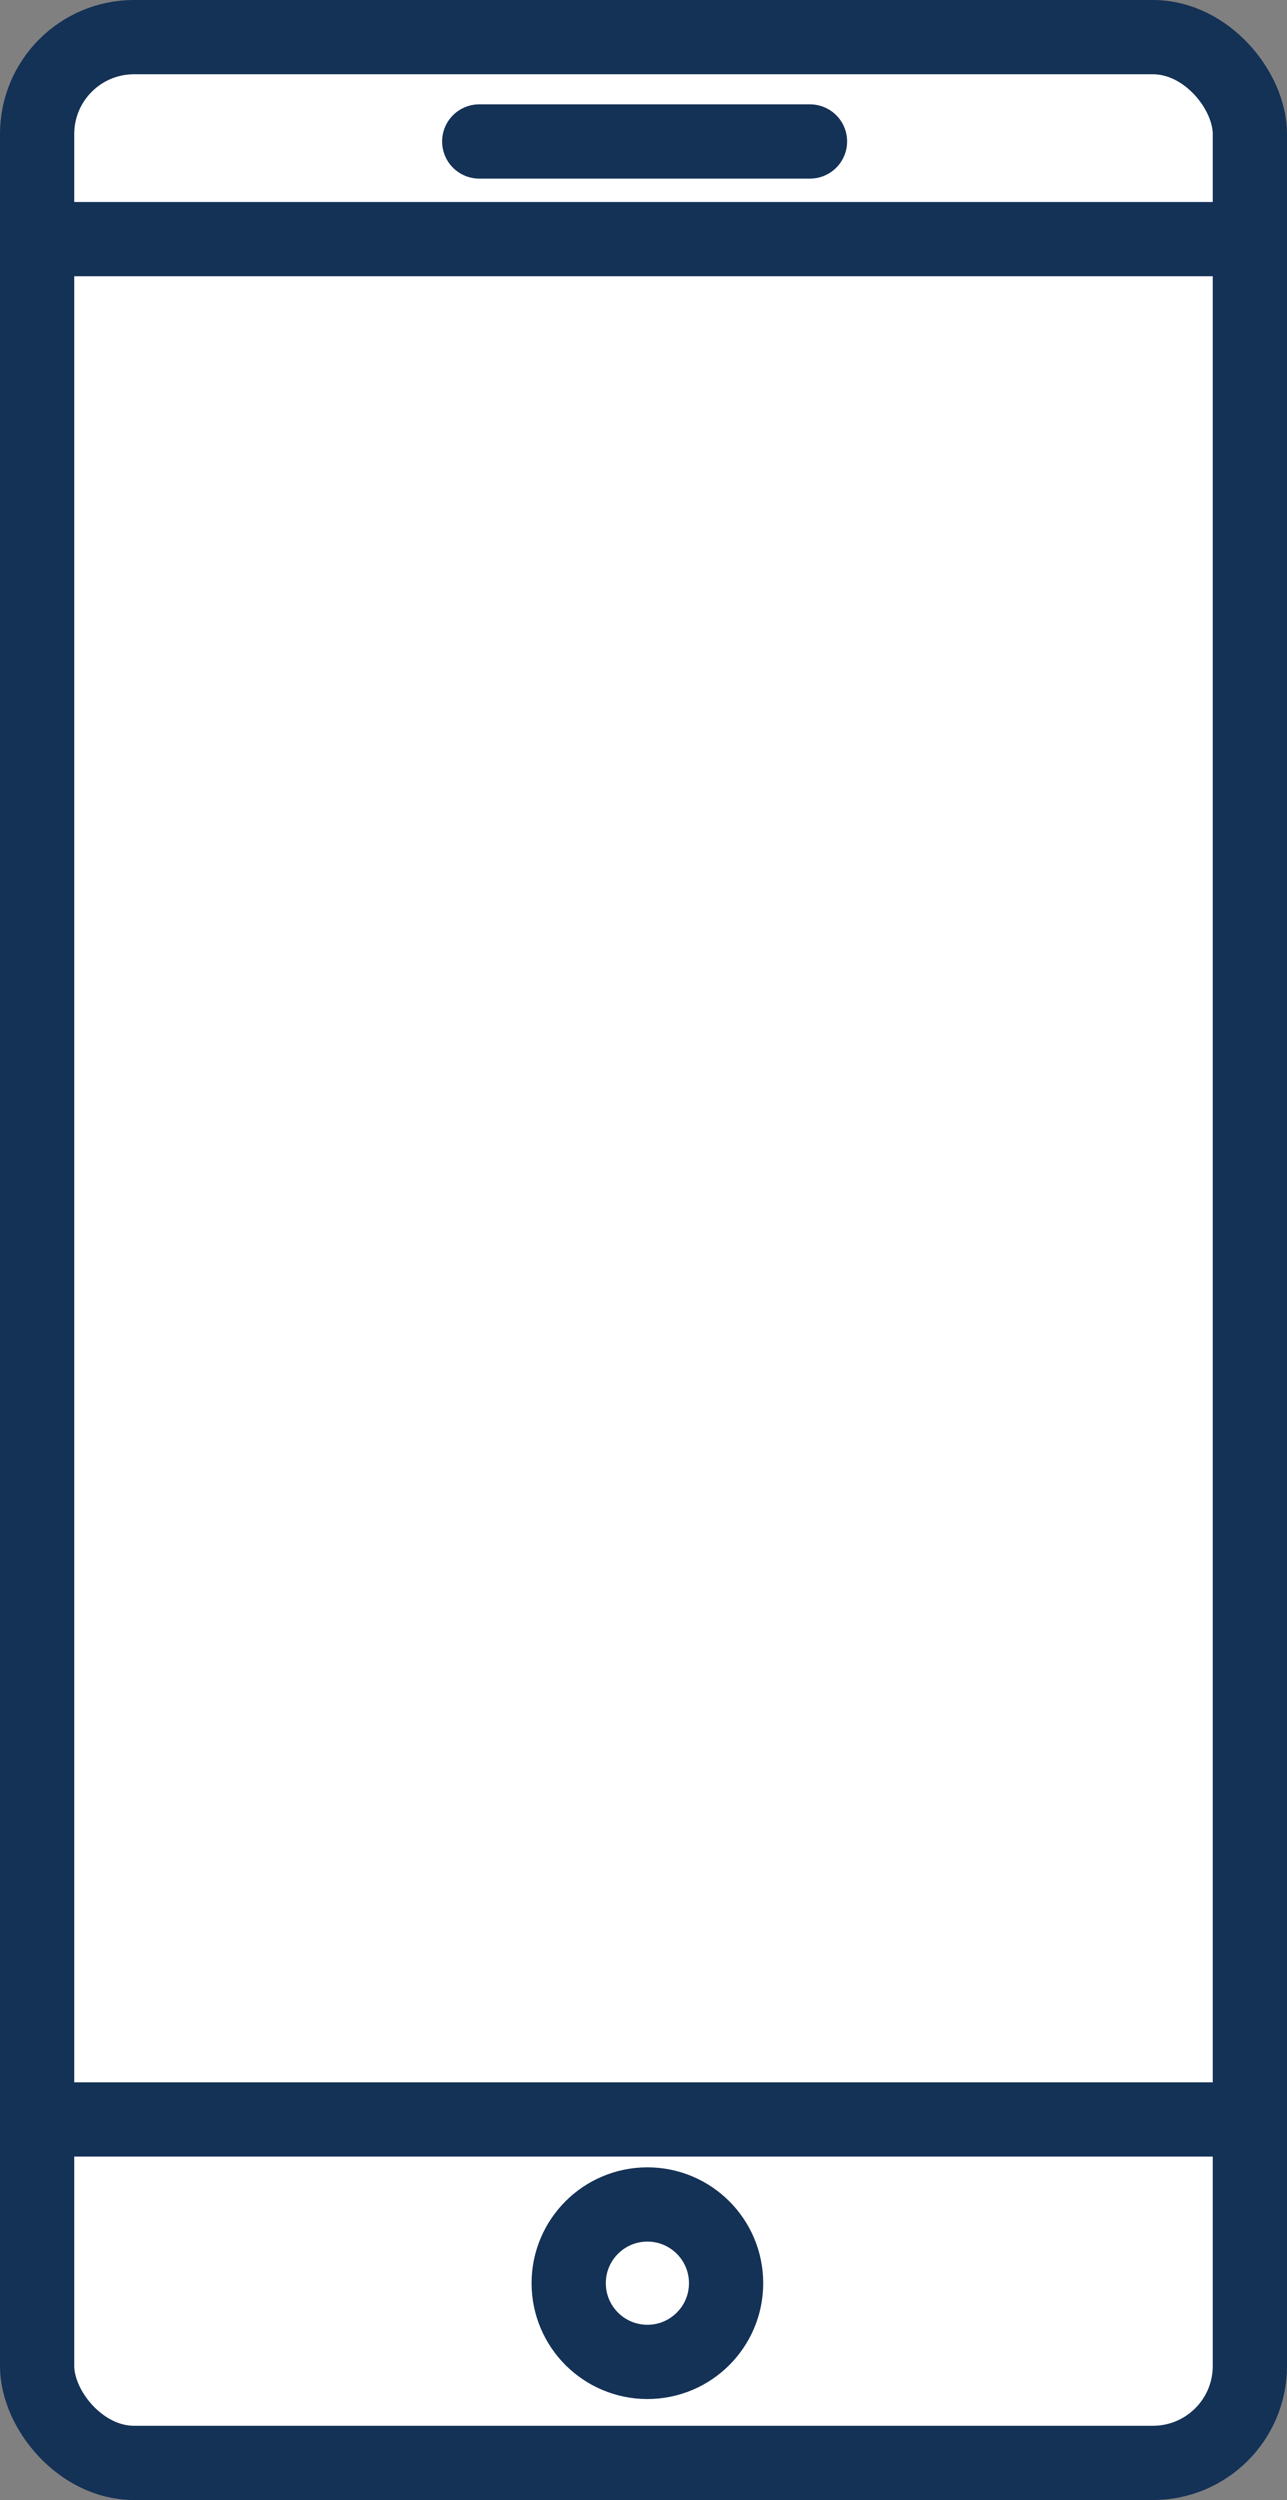 <svg xmlns="http://www.w3.org/2000/svg" viewBox="0 0 34.67 67.33"><rect x="0" y="0" width="34.67" height="67.33" fill="#808080" stroke="none"/><defs><style>.cls-1{fill:#fff;stroke:#143156;stroke-linecap:round;stroke-miterlimit:10;stroke-width:2px;}</style></defs><title>contact</title><g id="Layer_2" data-name="Layer 2"><g id="Layer_1-2" data-name="Layer 1"><rect class="cls-1" x="1" y="1" width="32.67" height="65.33" rx="2.61" ry="2.61"/><circle class="cls-1" cx="17.44" cy="61.49" r="2.12"/><line class="cls-1" x1="1" y1="57.08" x2="33.67" y2="57.08"/><line class="cls-1" x1="1" y1="6.44" x2="33.67" y2="6.44"/><line class="cls-1" x1="12.91" y1="3.81" x2="21.82" y2="3.81"/></g></g></svg>